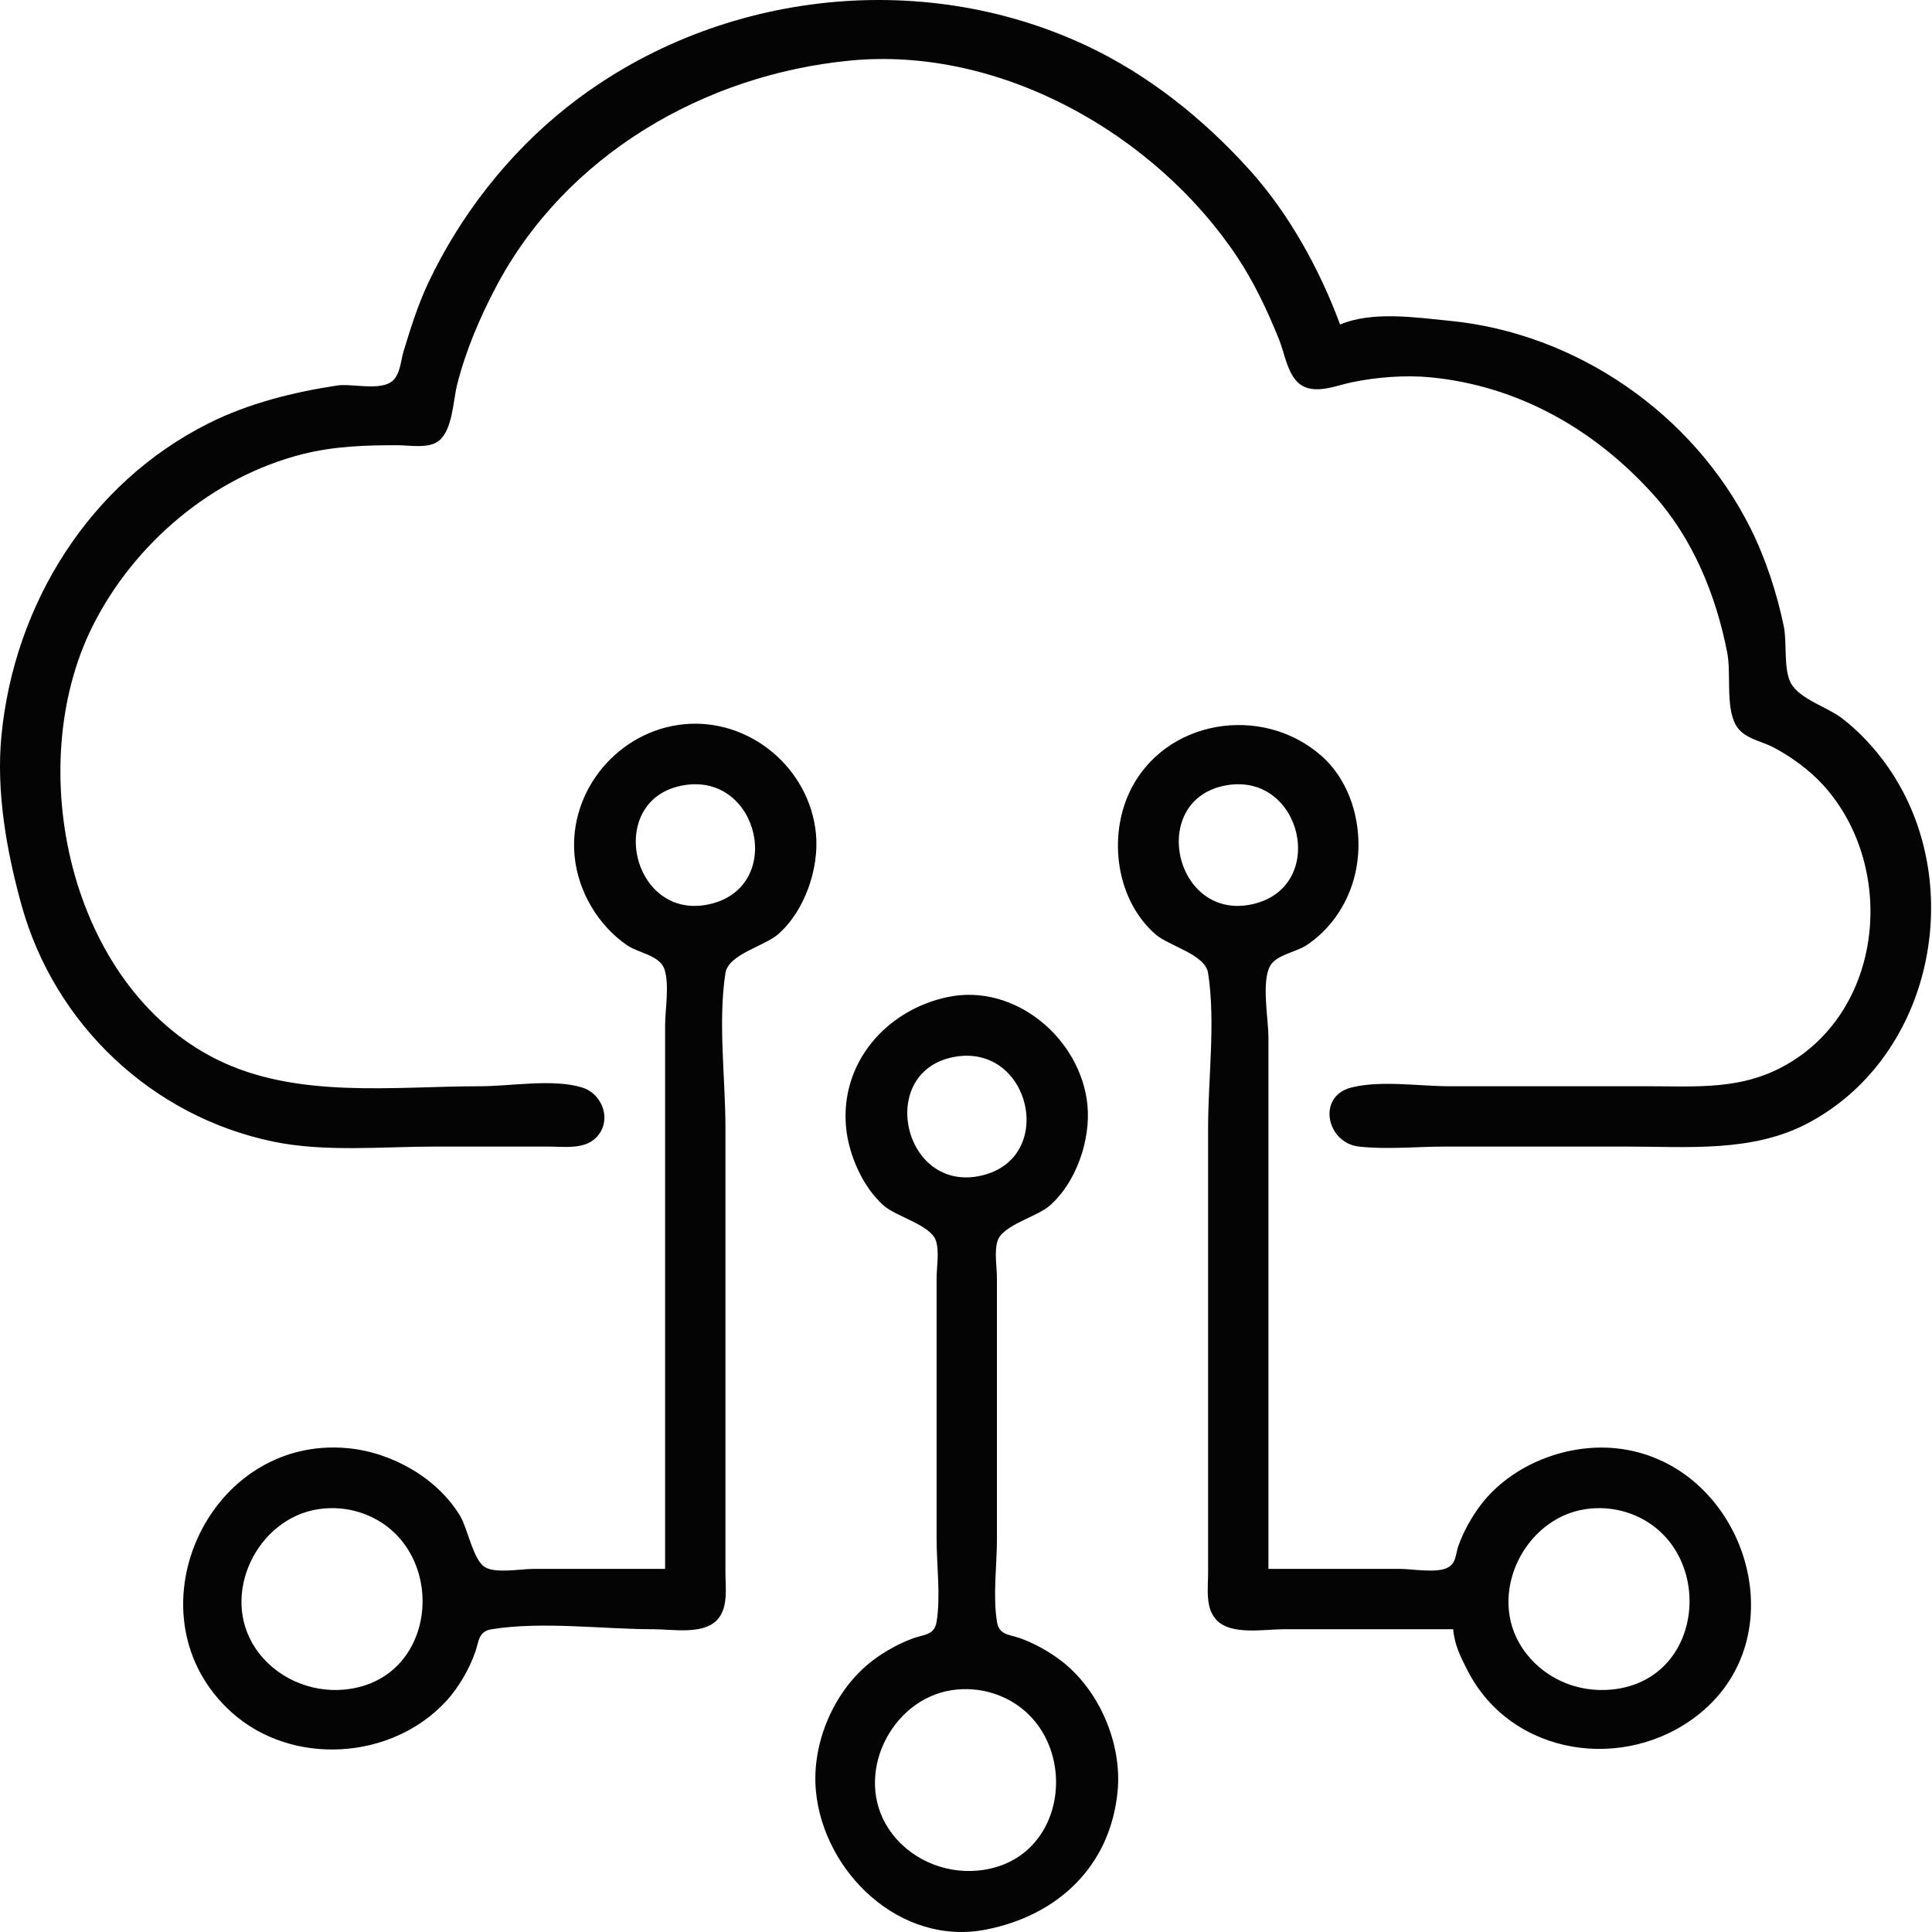 <svg width="279" height="279" viewBox="0 0 279 279" fill="none" xmlns="http://www.w3.org/2000/svg">
<path d="M193.521 46.867C190.618 38.989 186.164 30.869 180.452 24.541C173.832 17.208 165.944 10.868 157.036 6.662C132.69 -4.835 102.9 -1.167 81.89 15.466C73.401 22.186 66.44 31.122 61.833 40.877C60.37 43.975 59.297 47.395 58.294 50.679C57.889 52.005 57.819 53.937 56.75 54.944C55.053 56.546 50.851 55.338 48.673 55.671C42.333 56.639 35.927 58.232 30.159 61.116C12.851 69.77 2.047 87.315 0.209 106.222C-0.579 114.327 0.961 122.978 3.113 130.726C7.908 147.986 21.968 161.216 39.416 164.851C46.903 166.411 55.181 165.577 62.831 165.577H79.167C81.38 165.577 84.335 166.036 86.065 164.306C88.456 161.915 87.079 157.978 84.068 157.046C79.883 155.749 73.748 156.864 69.366 156.864C56.804 156.864 42.822 158.749 31.248 152.962C9.957 142.316 3.205 110.758 13.369 90.43C19.354 78.46 30.748 68.819 43.772 65.563C48.288 64.434 52.749 64.293 57.386 64.293C59.147 64.293 61.918 64.833 63.376 63.657C65.367 62.051 65.427 57.906 66.007 55.58C67.237 50.663 69.3 45.845 71.635 41.422C81.704 22.342 101.772 10.787 122.731 8.75C144.435 6.639 166.828 19.354 178.637 37.066C181.11 40.776 183.061 44.932 184.717 49.045C185.5 50.989 185.92 54.02 187.622 55.399C189.726 57.104 192.9 55.687 195.154 55.217C198.752 54.467 202.896 54.132 206.59 54.491C219.251 55.722 230.251 61.994 238.717 71.371C244.457 77.73 247.811 85.935 249.427 94.242C250.018 97.286 249.191 101.876 250.606 104.588C251.686 106.658 254.243 106.944 256.143 107.947C258.658 109.274 261.299 111.201 263.222 113.301C274.351 125.457 272.004 147.416 256.143 154.686C250.385 157.325 244.364 156.864 238.173 156.864H209.312C204.914 156.864 199.422 155.979 195.154 157.046C190.117 158.305 191.56 165.056 196.243 165.577C200.303 166.028 204.679 165.577 208.768 165.577H234.906C243.684 165.577 253.031 166.448 261.043 162.219C278.569 152.969 283.798 129.278 273.931 112.757C271.895 109.348 269.108 106.097 265.944 103.681C263.876 102.101 259.811 100.933 258.593 98.599C257.536 96.571 258.077 92.749 257.595 90.43C256.597 85.642 254.97 80.642 252.784 76.272C244.504 59.71 227.608 48.102 209.312 46.323C204.369 45.842 198.197 44.898 193.521 46.867ZM96.048 226.565H76.989C75.203 226.565 71.54 227.265 70.001 226.293C68.327 225.235 67.531 220.732 66.462 218.942C63.184 213.453 56.596 209.751 50.307 209.14C29.84 207.15 18.154 233.47 33.426 247.258C42.135 255.12 56.605 254.209 64.465 245.624C66.234 243.692 67.788 241 68.64 238.545C69.168 237.024 69.073 235.585 70.999 235.278C78.376 234.102 86.931 235.278 94.415 235.278C97.089 235.278 101.405 236.092 103.49 234.007C105.22 232.277 104.761 229.323 104.761 227.11V209.684V162.854C104.761 155.702 103.668 147.583 104.761 140.528C105.185 137.788 110.378 136.661 112.384 134.901C116.213 131.544 118.319 125.407 117.83 120.38C116.912 110.939 108.272 103.665 98.771 104.588C89.33 105.507 82.056 114.146 82.979 123.647C83.475 128.741 86.379 133.66 90.603 136.535C92.211 137.629 95.3 137.954 95.957 139.983C96.696 142.267 96.048 145.75 96.048 148.152V166.121V226.565ZM209.857 235.278C210.033 237.512 210.939 239.312 211.944 241.268C218.311 253.658 234.709 255.968 245.252 247.621C260.163 235.815 251.575 210.919 233.272 209.14C226.124 208.445 218.243 211.557 213.85 217.308C212.529 219.037 211.292 221.257 210.583 223.298C210.213 224.363 210.302 225.611 209.221 226.293C207.682 227.265 204.019 226.565 202.233 226.565H183.174V176.468V149.785C183.174 147.175 182.127 141.711 183.447 139.439C184.341 137.898 187.181 137.474 188.62 136.535C192.014 134.319 194.436 130.805 195.517 126.915C197.196 120.872 195.679 113.407 190.798 109.126C182.217 101.601 168.078 103.884 163.117 114.39C160.012 120.966 161.205 129.961 166.838 134.901C168.845 136.661 174.037 137.788 174.462 140.528C175.555 147.583 174.462 155.702 174.462 162.854V209.684V227.11C174.462 229.323 174.003 232.277 175.732 234.007C177.896 236.171 182.573 235.278 185.352 235.278H209.857ZM98.771 113.392C109.625 111.583 113.378 127.996 102.583 130.545C91.14 133.246 87.219 115.317 98.771 113.392ZM177.184 113.392C188.038 111.583 191.792 127.996 180.996 130.545C169.554 133.246 165.633 115.317 177.184 113.392ZM136.889 143.977C128.03 145.822 121.273 153.461 122.186 162.854C122.572 166.821 124.617 171.464 127.631 174.108C129.48 175.729 134.426 176.908 135.164 179.19C135.666 180.741 135.255 183.011 135.255 184.636V196.616V222.209C135.255 226.038 135.857 230.415 135.255 234.189C134.948 236.115 133.509 236.02 131.988 236.548C129.947 237.257 127.727 238.495 125.998 239.815C120.449 244.054 117.153 251.737 117.83 258.693C118.968 270.402 130 281.058 142.334 278.66C152.703 276.643 160.336 269.561 161.393 258.693C162.064 251.786 158.737 244.026 153.225 239.815C151.496 238.495 149.276 237.257 147.235 236.548C145.713 236.02 144.275 236.115 143.968 234.189C143.366 230.415 143.968 226.038 143.968 222.209V196.616V184.636C143.968 183.011 143.557 180.741 144.059 179.19C144.797 176.908 149.742 175.729 151.591 174.108C155.42 170.751 157.526 164.614 157.037 159.587C156.11 150.053 146.63 141.947 136.889 143.977ZM137.978 152.599C148.831 150.79 152.585 167.203 141.789 169.752C130.347 172.453 126.426 154.524 137.978 152.599ZM45.951 217.944C47.94 217.639 50.035 217.788 51.941 218.397C64.84 222.518 63.895 242.617 49.762 243.99C44.782 244.475 39.692 242.226 36.875 238.001C31.72 230.268 37.135 219.29 45.951 217.944ZM228.916 217.944C230.905 217.639 233 217.788 234.906 218.397C247.805 222.518 246.86 242.617 232.727 243.99C227.669 244.482 222.692 242.278 219.84 238.001C214.685 230.268 220.1 219.29 228.916 217.944ZM137.433 244.081C139.423 243.777 141.518 243.926 143.423 244.535C156.322 248.656 155.377 268.754 141.245 270.128C136.264 270.612 131.174 268.364 128.357 264.138C123.202 256.405 128.618 245.428 137.433 244.081Z" fill="#040404"/>
</svg>
